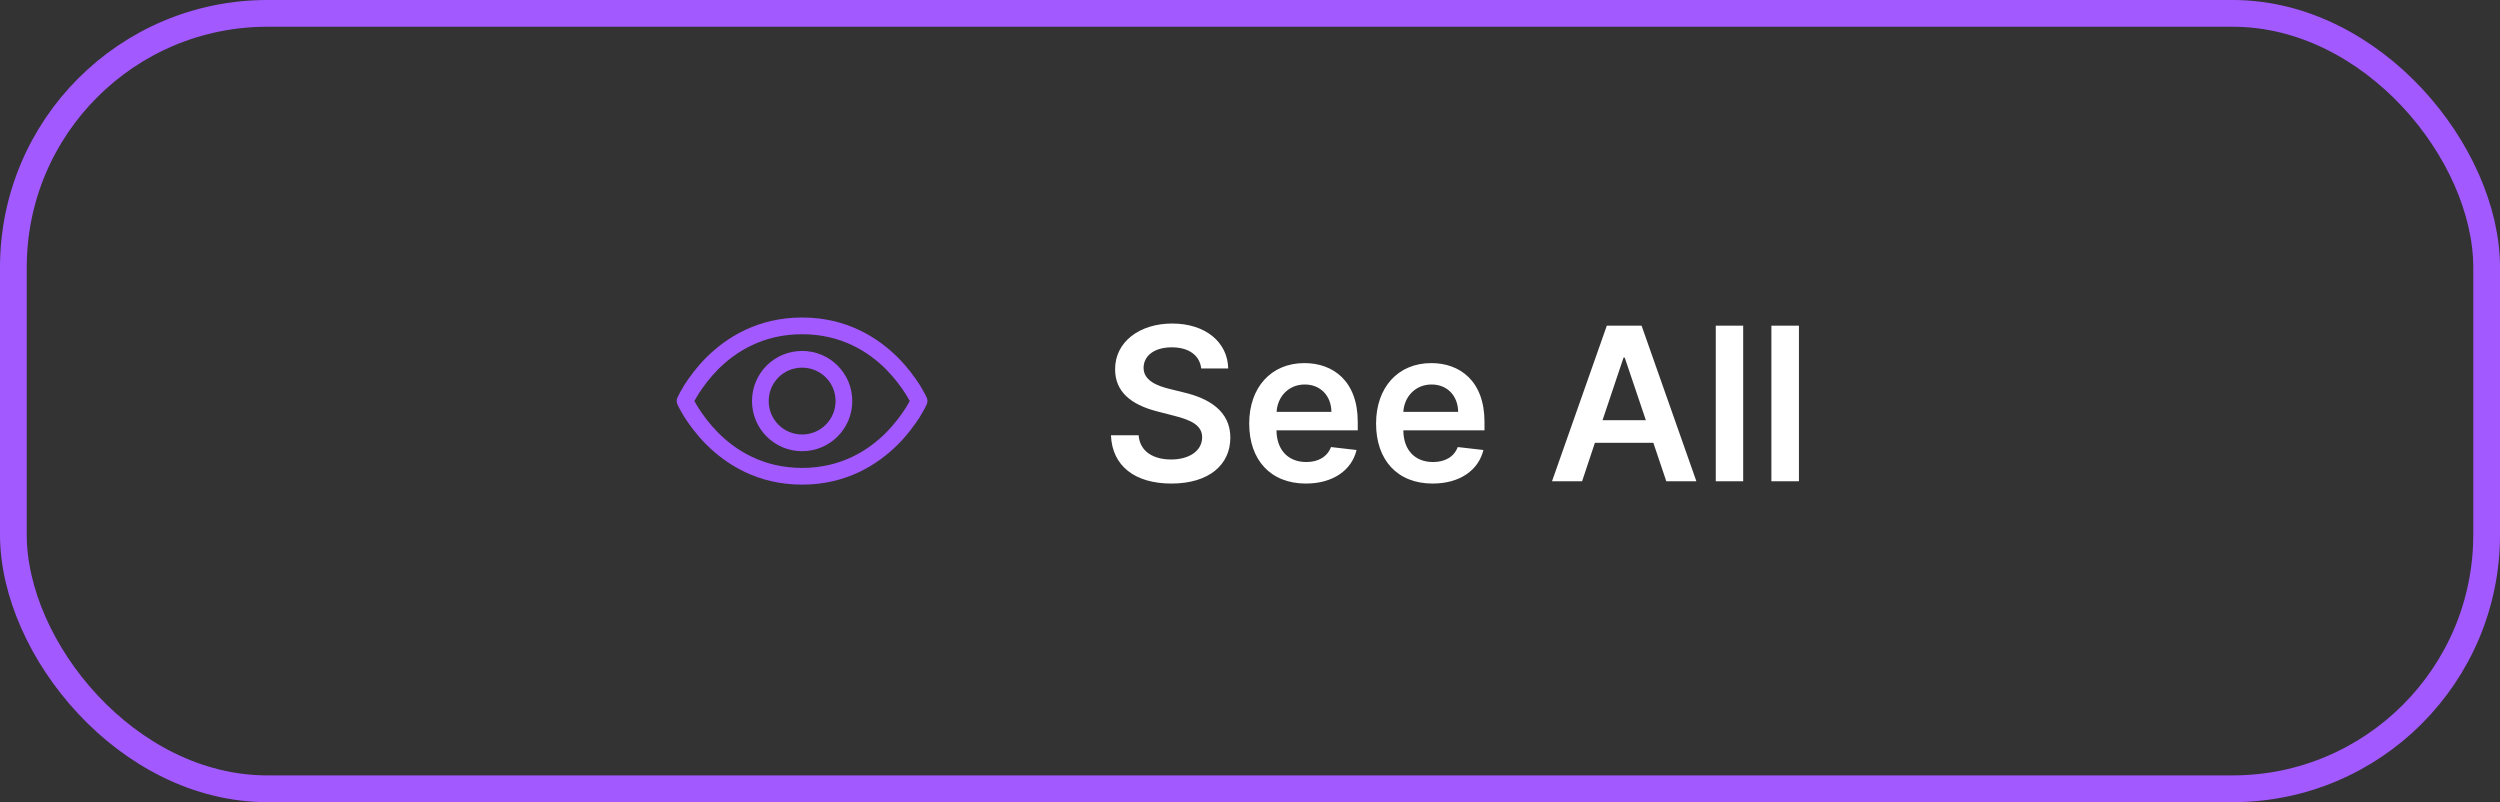<svg width="187" height="60" viewBox="0 0 187 60" fill="none" xmlns="http://www.w3.org/2000/svg" xmlns:xlink="http://www.w3.org/1999/xlink">
	<rect x="0" y="0" width="187" height="60" fill="#333333" stroke="none"/>
	<desc>
			Created with Pixso.
	</desc>
	<defs/>
	<path id="Vector (Stroke)" d="M52.83 26.74C54.33 25.25 56.66 23.75 60 23.75C63.33 23.75 65.66 25.25 67.16 26.74C67.9 27.48 68.43 28.23 68.79 28.78C68.96 29.06 69.09 29.3 69.18 29.46C69.22 29.55 69.26 29.61 69.28 29.66C69.29 29.68 69.3 29.7 69.31 29.72L69.31 29.73L69.32 29.74L69.32 29.74L69.32 29.74C69.32 29.74 69.32 29.74 68.75 30C69.32 30.25 69.32 30.25 69.32 30.25L69.32 30.25L69.32 30.25L69.31 30.26L69.31 30.27C69.3 30.29 69.29 30.31 69.28 30.33C69.26 30.38 69.22 30.44 69.18 30.53C69.09 30.69 68.96 30.93 68.79 31.21C68.43 31.76 67.9 32.51 67.16 33.25C65.66 34.74 63.33 36.25 60 36.25C56.66 36.25 54.33 34.74 52.83 33.25C52.09 32.51 51.56 31.76 51.2 31.21C51.03 30.93 50.9 30.69 50.81 30.53C50.77 30.44 50.73 30.38 50.71 30.33C50.7 30.31 50.69 30.29 50.68 30.27L50.68 30.26L50.67 30.25L50.67 30.25L50.67 30.25C50.67 30.25 50.67 30.25 51.25 30C50.67 29.74 50.67 29.74 50.67 29.74L50.67 29.74L50.67 29.74L50.68 29.73L50.68 29.72C50.69 29.7 50.7 29.68 50.71 29.66C50.73 29.61 50.77 29.55 50.81 29.46C50.9 29.3 51.03 29.06 51.2 28.78C51.56 28.23 52.09 27.48 52.83 26.74ZM51.25 30L50.67 29.74C50.6 29.9 50.6 30.09 50.67 30.25L51.25 30ZM51.94 30C52.02 30.13 52.12 30.32 52.26 30.54C52.58 31.04 53.06 31.7 53.72 32.37C55.04 33.69 57.08 35 60 35C62.91 35 64.95 33.69 66.27 32.37C66.93 31.7 67.41 31.04 67.73 30.54C67.87 30.32 67.97 30.13 68.05 30C67.97 29.86 67.87 29.67 67.73 29.45C67.41 28.95 66.93 28.29 66.27 27.62C64.95 26.3 62.91 25 60 25C57.08 25 55.04 26.3 53.72 27.62C53.06 28.29 52.58 28.95 52.26 29.45C52.12 29.67 52.02 29.86 51.94 30ZM68.75 30L69.32 30.25C69.39 30.09 69.39 29.9 69.32 29.74L68.75 30Z" fill="#A259FF" fill-opacity="1" fill-rule="evenodd"/>
	<path id="Vector (Stroke)" d="M60 27.5C58.61 27.5 57.5 28.61 57.5 30C57.5 31.38 58.61 32.5 60 32.5C61.38 32.5 62.5 31.38 62.5 30C62.5 28.61 61.38 27.5 60 27.5ZM56.25 30C56.25 27.92 57.92 26.25 60 26.25C62.07 26.25 63.75 27.92 63.75 30C63.75 32.07 62.07 33.75 60 33.75C57.92 33.75 56.25 32.07 56.25 30Z" fill="#A259FF" fill-opacity="1" fill-rule="evenodd"/>
	<path id="Button" d="M91.87 27.56L89.85 27.56C89.74 26.57 88.91 25.98 87.65 25.98C86.33 25.98 85.55 26.62 85.54 27.5C85.53 28.47 86.56 28.87 87.52 29.1L88.61 29.37C90.36 29.79 92.03 30.71 92.03 32.73C92.03 34.78 90.41 36.17 87.62 36.17C84.91 36.17 83.19 34.87 83.1 32.56L85.17 32.56C85.26 33.78 86.28 34.37 87.6 34.37C88.97 34.37 89.92 33.71 89.92 32.71C89.92 31.81 89.09 31.42 87.83 31.1L86.51 30.76C84.6 30.26 83.41 29.3 83.41 27.63C83.4 25.57 85.24 24.2 87.68 24.2C90.16 24.2 91.83 25.59 91.87 27.56ZM119.3 33.12L118.34 36L116.09 36L120.19 24.36L122.79 24.36L126.89 36L124.64 36L123.67 33.12L119.3 33.12ZM128.34 24.36L130.39 24.36L130.39 36L128.34 36L128.34 24.36ZM132.5 24.36L134.56 24.36L134.56 36L132.5 36L132.5 24.36ZM121.44 26.75L119.87 31.43L123.11 31.43L121.53 26.75L121.44 26.75ZM101.47 33.66C101.11 35.17 99.71 36.17 97.68 36.17C95.05 36.17 93.44 34.42 93.44 31.68C93.44 28.99 95.07 27.16 97.57 27.16C99.72 27.16 101.56 28.5 101.56 31.56L101.56 32.19L95.48 32.19C95.5 33.69 96.38 34.56 97.71 34.56C98.6 34.56 99.27 34.18 99.56 33.44L101.47 33.66ZM110.96 33.66C110.59 35.17 109.2 36.17 107.16 36.17C104.53 36.17 102.93 34.42 102.93 31.68C102.93 28.99 104.56 27.16 107.06 27.16C109.2 27.16 111.04 28.5 111.04 31.56L111.04 32.19L104.97 32.19C104.98 33.69 105.86 34.56 107.19 34.56C108.08 34.56 108.76 34.18 109.04 33.44L110.96 33.66ZM97.6 28.76C96.37 28.76 95.55 29.69 95.49 30.81L99.59 30.81C99.58 29.62 98.78 28.76 97.6 28.76ZM107.08 28.76C105.86 28.76 105.03 29.69 104.97 30.81L109.07 30.81C109.06 29.62 108.27 28.76 107.08 28.76Z" fill="#FFFFFF" fill-opacity="1" fill-rule="evenodd"/>
	<rect id="Button" rx="19" width="185" height="58" transform="translate(1 1)" stroke="#A259FF" stroke-opacity="1" stroke-width="2"/>
</svg>
